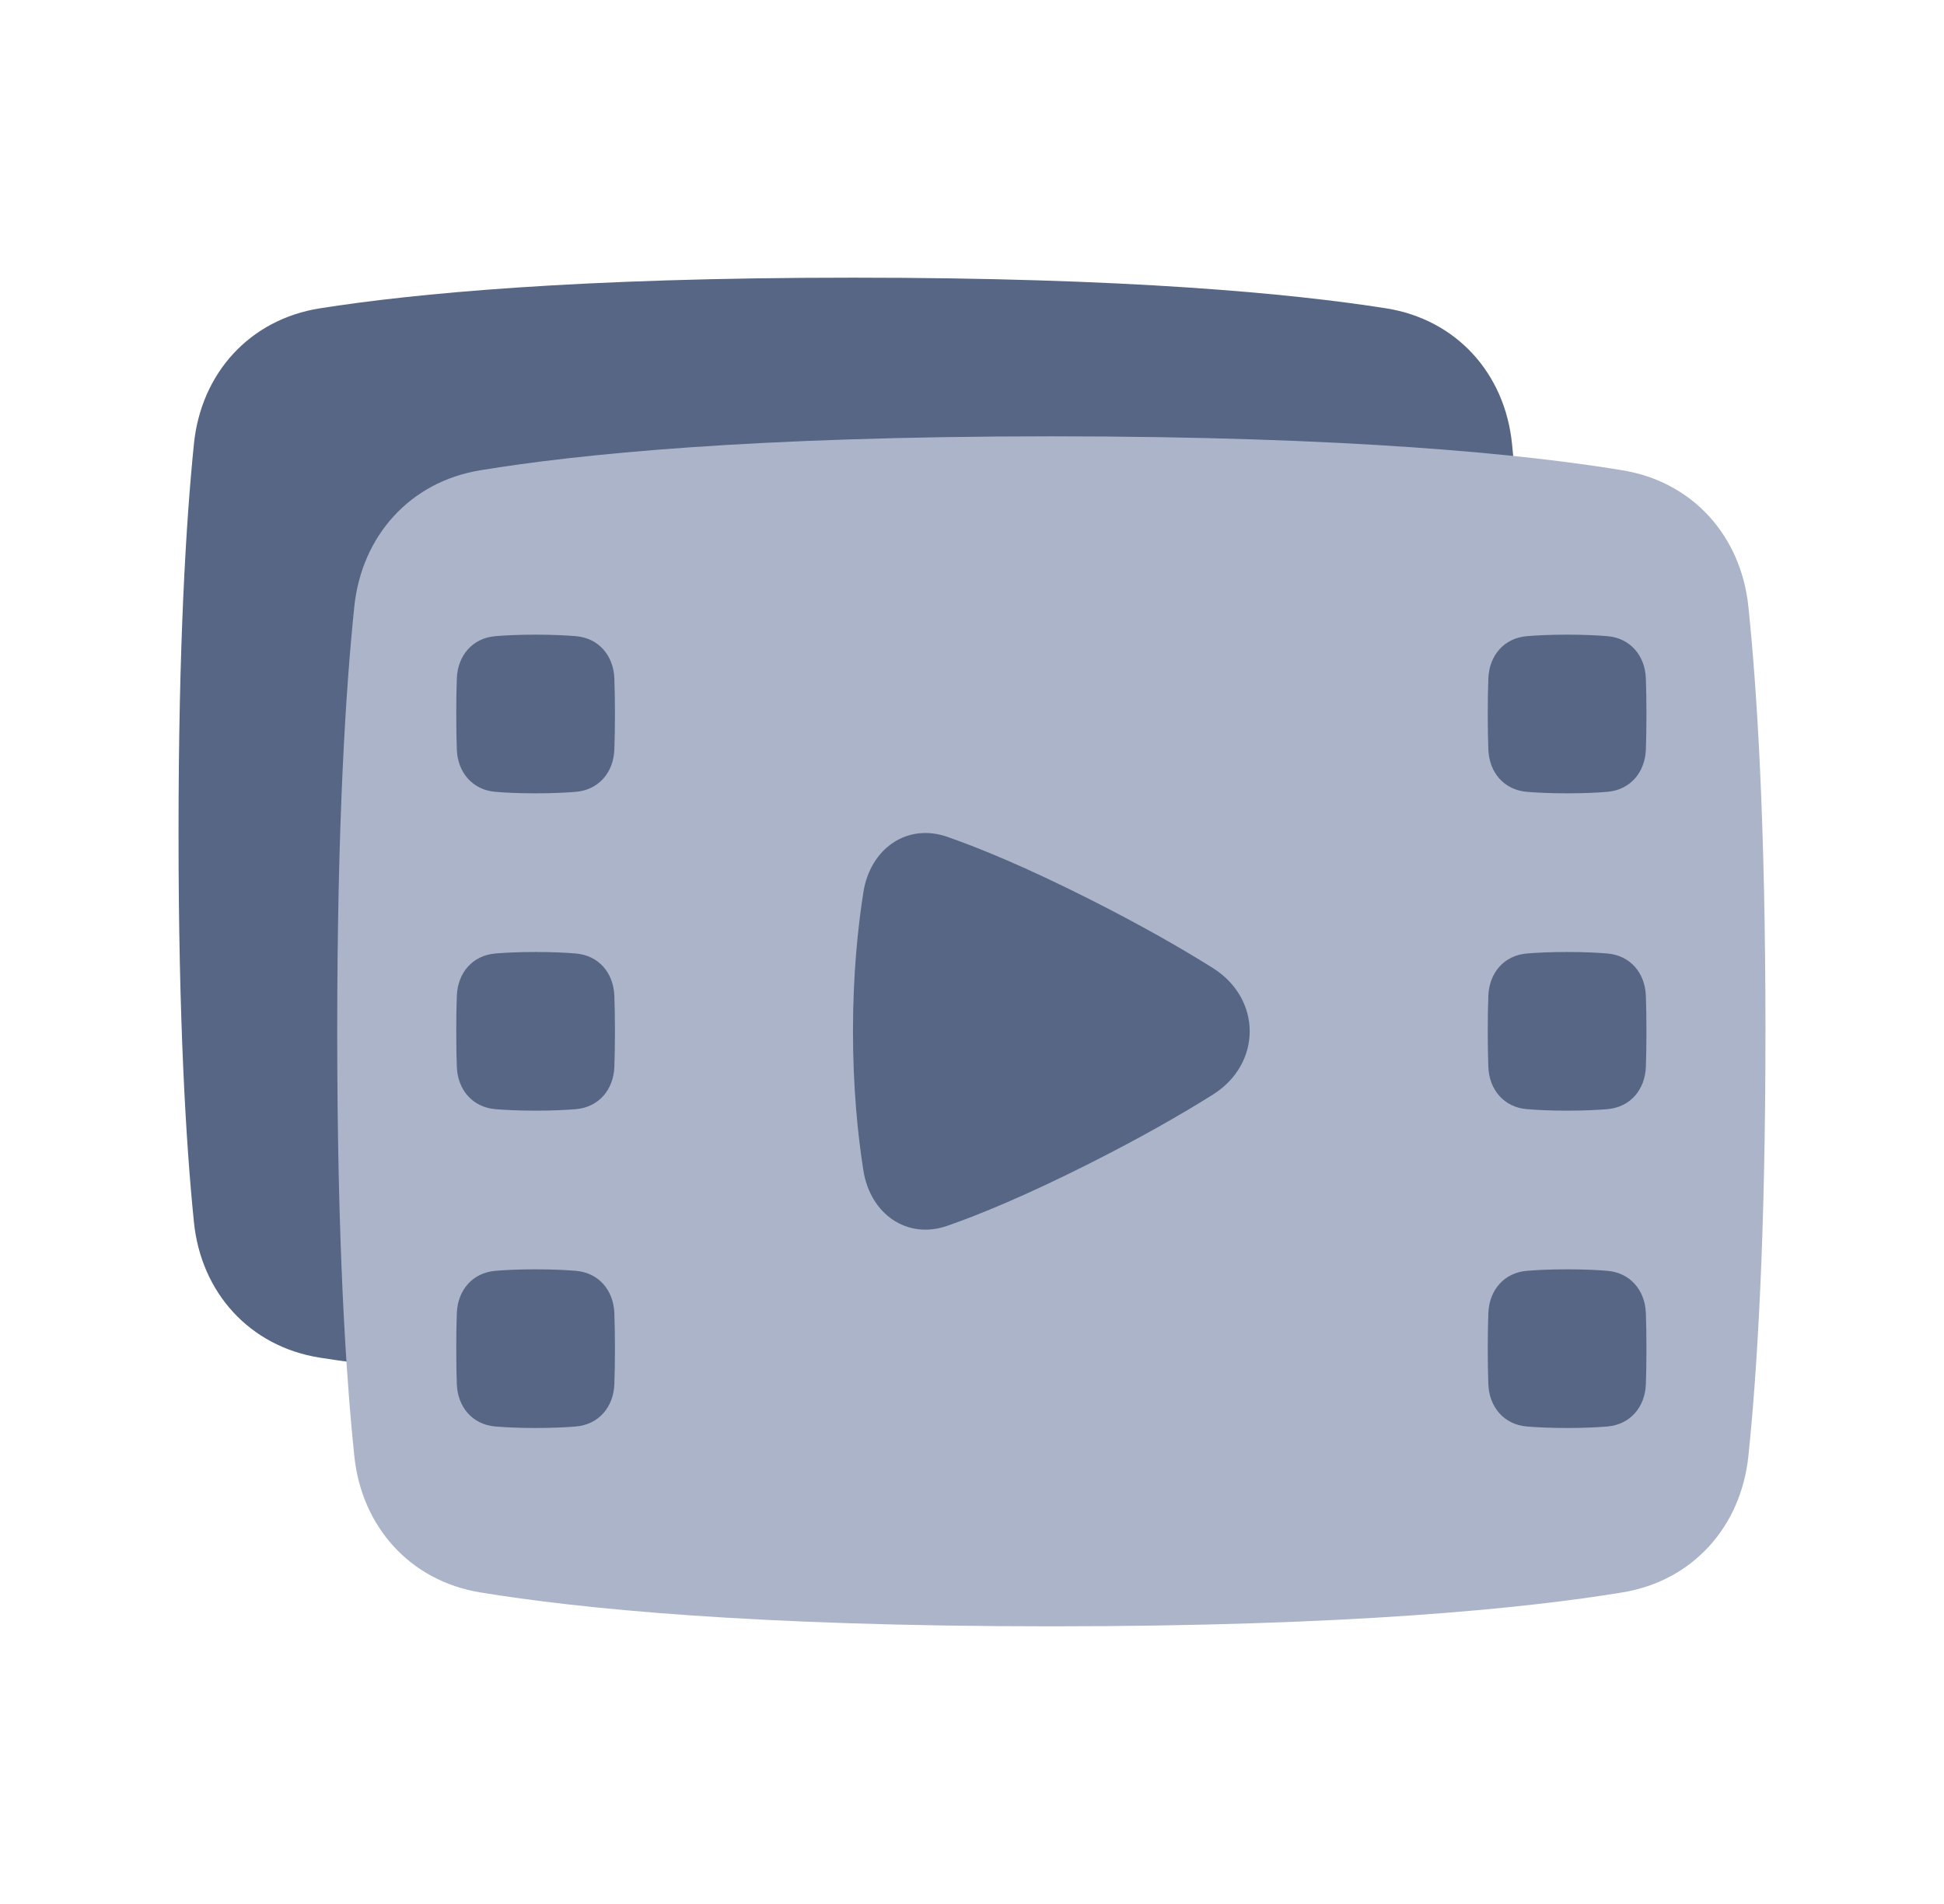 <svg width="49" height="48" viewBox="0 0 49 48" fill="none" xmlns="http://www.w3.org/2000/svg">
<path d="M4.888 11.192C5.068 9.409 6.293 8.053 8.062 7.773C10.423 7.401 14.572 7 21.5 7C28.428 7 32.577 7.401 34.938 7.773C36.707 8.053 37.932 9.409 38.112 11.192C38.309 13.13 38.5 16.239 38.5 21C38.5 25.761 38.309 28.87 38.112 30.808C37.932 32.591 36.707 33.947 34.938 34.227C32.577 34.599 28.428 35 21.5 35C14.572 35 10.423 34.599 8.062 34.227C6.293 33.947 5.068 32.591 4.888 30.808C4.691 28.87 4.5 25.761 4.5 21C4.5 16.239 4.691 13.13 4.888 11.192Z" fill="#576684"/>
<path d="M44.069 15.29C43.883 13.51 42.666 12.148 40.901 11.857C38.434 11.45 34.008 11 26.5 11C18.992 11 14.566 11.45 12.099 11.857C10.334 12.148 9.117 13.51 8.931 15.29C8.716 17.35 8.5 20.731 8.5 26C8.5 31.269 8.716 34.65 8.931 36.71C9.117 38.49 10.334 39.852 12.099 40.144C14.566 40.55 18.992 41 26.5 41C34.008 41 38.434 40.55 40.901 40.144C42.666 39.852 43.883 38.49 44.069 36.71C44.284 34.65 44.5 31.269 44.5 26C44.5 20.731 44.284 17.35 44.069 15.29Z" fill="#ACB4C9"/>
<path d="M21.761 22.5C21.935 21.384 22.871 20.745 23.878 21.097C24.704 21.385 25.868 21.865 27.456 22.665C28.767 23.326 29.79 23.914 30.572 24.405C31.809 25.183 31.809 26.817 30.572 27.595C29.79 28.086 28.767 28.674 27.456 29.335C25.868 30.135 24.704 30.615 23.878 30.903C22.871 31.255 21.935 30.616 21.761 29.5C21.622 28.613 21.5 27.429 21.5 26C21.5 24.571 21.622 23.387 21.761 22.5Z" fill="#576684"/>
<path d="M15.485 33.101C15.463 32.526 15.09 32.087 14.517 32.038C14.254 32.016 13.92 32 13.5 32C13.08 32 12.746 32.016 12.483 32.038C11.91 32.087 11.537 32.526 11.515 33.101C11.506 33.339 11.5 33.635 11.5 34C11.5 34.365 11.506 34.661 11.515 34.899C11.537 35.474 11.91 35.913 12.483 35.962C12.746 35.984 13.08 36 13.5 36C13.92 36 14.254 35.984 14.517 35.962C15.09 35.913 15.463 35.474 15.485 34.899C15.494 34.661 15.5 34.365 15.5 34C15.5 33.635 15.494 33.339 15.485 33.101Z" fill="#576684"/>
<path d="M15.485 25.101C15.463 24.526 15.09 24.087 14.517 24.038C14.254 24.016 13.92 24 13.5 24C13.08 24 12.746 24.016 12.483 24.038C11.91 24.087 11.537 24.526 11.515 25.101C11.506 25.339 11.5 25.634 11.5 26C11.5 26.366 11.506 26.661 11.515 26.899C11.537 27.474 11.91 27.913 12.483 27.962C12.746 27.984 13.08 28 13.5 28C13.92 28 14.254 27.984 14.517 27.962C15.09 27.913 15.463 27.474 15.485 26.899C15.494 26.661 15.5 26.366 15.5 26C15.5 25.634 15.494 25.339 15.485 25.101Z" fill="#576684"/>
<path d="M15.485 17.101C15.463 16.526 15.09 16.087 14.517 16.038C14.254 16.016 13.92 16 13.5 16C13.08 16 12.746 16.016 12.483 16.038C11.91 16.087 11.537 16.526 11.515 17.101C11.506 17.339 11.5 17.634 11.5 18C11.5 18.366 11.506 18.661 11.515 18.899C11.537 19.474 11.91 19.913 12.483 19.962C12.746 19.984 13.08 20 13.5 20C13.92 20 14.254 19.984 14.517 19.962C15.09 19.913 15.463 19.474 15.485 18.899C15.494 18.661 15.5 18.366 15.5 18C15.5 17.634 15.494 17.339 15.485 17.101Z" fill="#576684"/>
<path d="M37.515 33.101C37.537 32.526 37.91 32.087 38.483 32.038C38.746 32.016 39.08 32 39.5 32C39.92 32 40.254 32.016 40.517 32.038C41.09 32.087 41.463 32.526 41.485 33.101C41.494 33.339 41.5 33.635 41.5 34C41.5 34.365 41.494 34.661 41.485 34.899C41.463 35.474 41.09 35.913 40.517 35.962C40.254 35.984 39.92 36 39.5 36C39.08 36 38.746 35.984 38.483 35.962C37.91 35.913 37.537 35.474 37.515 34.899C37.506 34.661 37.5 34.365 37.5 34C37.5 33.635 37.506 33.339 37.515 33.101Z" fill="#576684"/>
<path d="M37.515 25.101C37.537 24.526 37.91 24.087 38.483 24.038C38.746 24.016 39.08 24 39.5 24C39.92 24 40.254 24.016 40.517 24.038C41.09 24.087 41.463 24.526 41.485 25.101C41.494 25.339 41.5 25.634 41.5 26C41.5 26.366 41.494 26.661 41.485 26.899C41.463 27.474 41.09 27.913 40.517 27.962C40.254 27.984 39.92 28 39.5 28C39.08 28 38.746 27.984 38.483 27.962C37.91 27.913 37.537 27.474 37.515 26.899C37.506 26.661 37.5 26.366 37.5 26C37.5 25.634 37.506 25.339 37.515 25.101Z" fill="#576684"/>
<path d="M37.515 17.101C37.537 16.526 37.91 16.087 38.483 16.038C38.746 16.016 39.08 16 39.5 16C39.92 16 40.254 16.016 40.517 16.038C41.09 16.087 41.463 16.526 41.485 17.101C41.494 17.339 41.5 17.634 41.5 18C41.5 18.366 41.494 18.661 41.485 18.899C41.463 19.474 41.09 19.913 40.517 19.962C40.254 19.984 39.92 20 39.5 20C39.08 20 38.746 19.984 38.483 19.962C37.91 19.913 37.537 19.474 37.515 18.899C37.506 18.661 37.5 18.366 37.5 18C37.5 17.634 37.506 17.339 37.515 17.101Z" fill="#576684"/>
</svg>
